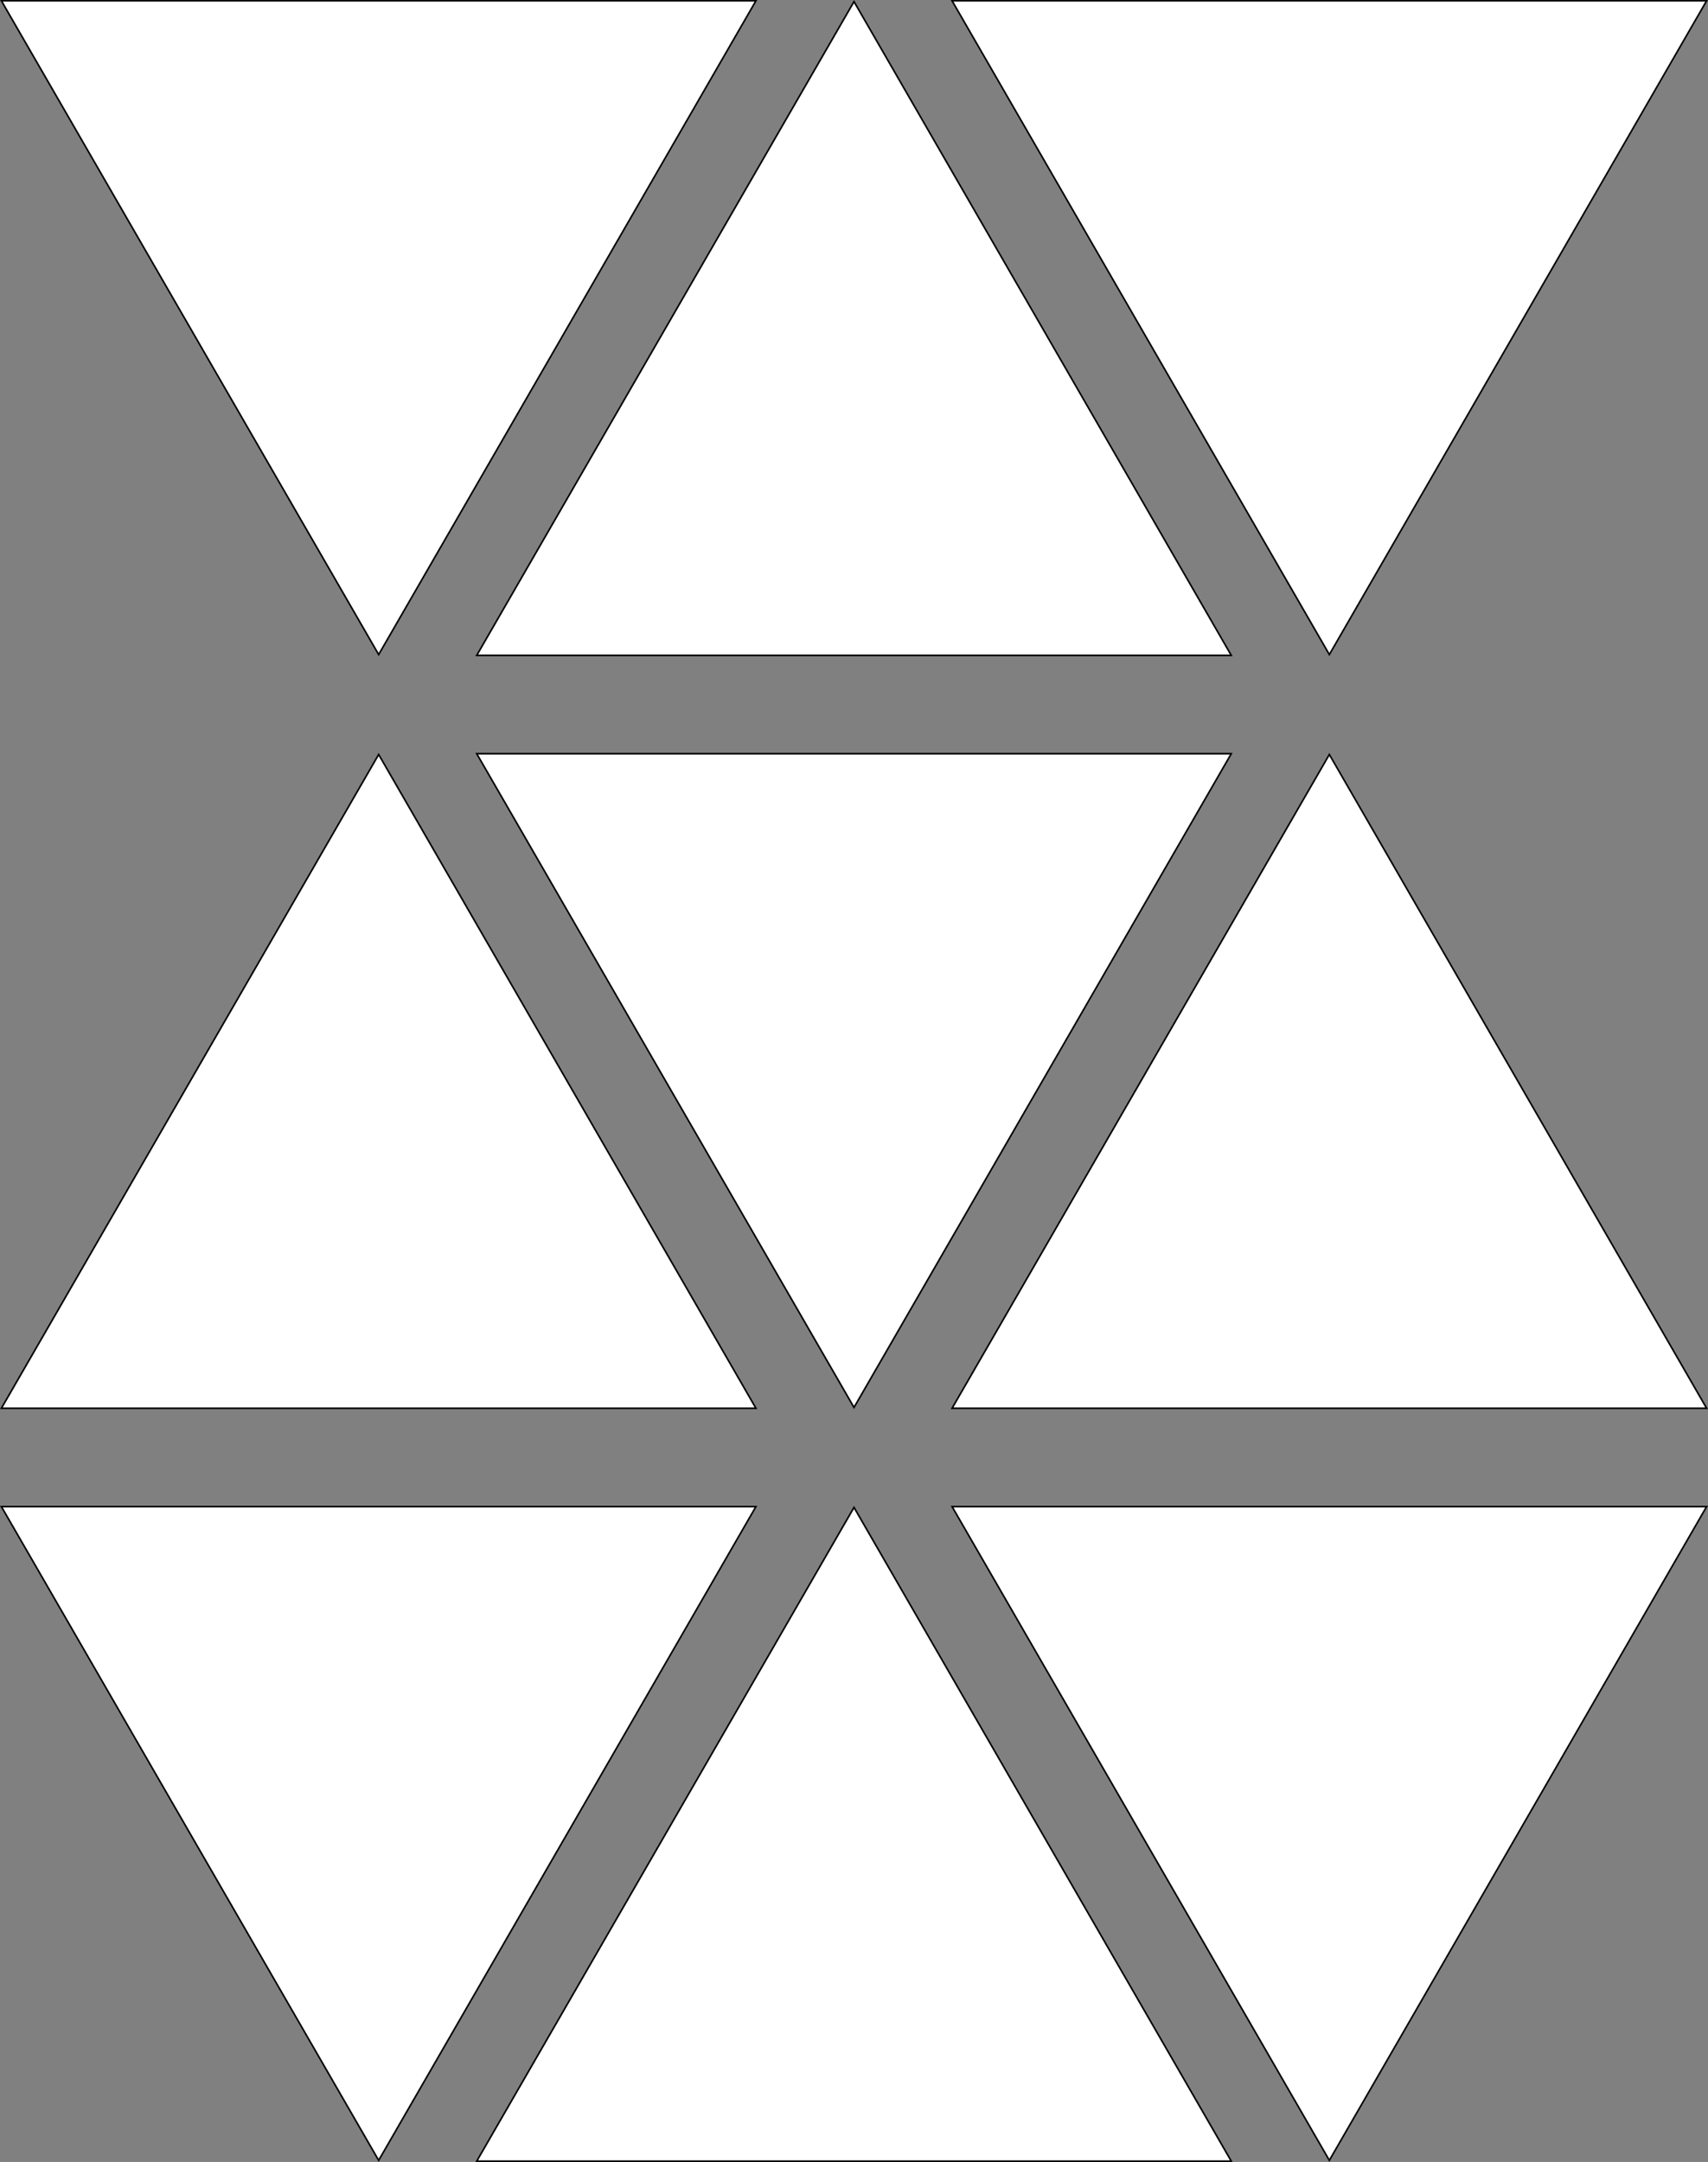 <svg xmlns="http://www.w3.org/2000/svg" width="530" height="670.548" viewBox="0 0 530 670.548">
  <rect x="0" y="0" width="530" height="670.548" fill="#808080" stroke="none"/>
  <defs>
    <style>
      .cls-1 {
        fill: #fff;
      }
    </style>
  </defs>
  <g id="Layer_2" data-name="Layer 2">
    <g id="Layer_5" data-name="Layer 5">
      <g>
        <polygon class="cls-1" points="147.933 670.298 265 467.532 382.067 670.298 147.933 670.298"/>
        <path d="M265,468.032,381.634,670.048l-233.268-0L265,468.032m0-1L147.5,670.548l235,0L265,467.032Z"/>
      </g>
      <g>
        <polygon class="cls-1" points="0.433 0.25 234.567 0.25 117.5 203.016 0.433 0.25"/>
        <path d="M234.134.5l-116.634,202.016L.866.5H234.134m.866-.5h-235l117.5,203.516L235,0Z"/>
      </g>
      <g>
        <polygon class="cls-1" points="147.933 203.266 265 0.5 382.067 203.266 147.933 203.266"/>
        <path d="M265,1,381.634,203.016H148.366L265,1m0-1-117.5,203.516h235L265,0Z"/>
      </g>
      <g>
        <polygon class="cls-1" points="295.433 0.25 529.567 0.25 412.5 203.016 295.433 0.25"/>
        <path d="M529.134.5,412.5,202.516,295.866.5H529.134M530,0h-235l117.5,203.516L530,0Z"/>
      </g>
      <g>
        <polygon class="cls-1" points="0.433 467.282 234.567 467.282 117.5 670.048 0.433 467.282"/>
        <path d="M.866,467.532,234.134,467.532,117.5,669.548.866,467.532m-.866-.5,117.5,203.516L235,467.032,0,467.032Z"/>
      </g>
      <g>
        <polygon class="cls-1" points="0.433 436.782 117.5 234.016 234.567 436.782 0.433 436.782"/>
        <path d="M117.5,234.516,234.134,436.532.866,436.532l116.634-202.016m0-1L0,437.032l235,0L117.5,233.516Z"/>
      </g>
      <g>
        <polygon class="cls-1" points="147.933 233.766 382.067 233.766 265 436.532 147.933 233.766"/>
        <path d="M148.366,234.016l233.268 0L265,436.032,148.366,234.016m-.866-.5L265,437.032,382.5,233.516l-235-0Z"/>
      </g>
      <g>
        <polygon class="cls-1" points="295.433 467.282 529.567 467.282 412.5 670.048 295.433 467.282"/>
        <path d="M295.866,467.532l233.268 0L412.5,669.548,295.866,467.532m-.866-.5L412.5,670.548,530,467.032,295,467.032Z"/>
      </g>
      <g>
        <polygon class="cls-1" points="295.433 436.782 412.5 234.016 529.567 436.782 295.433 436.782"/>
        <path d="M412.5,234.516,529.134,436.532,295.866,436.532,412.5,234.516m0-1L295,437.032l235,0L412.5,233.516Z"/>
      </g>
    </g>
  </g>
</svg>
